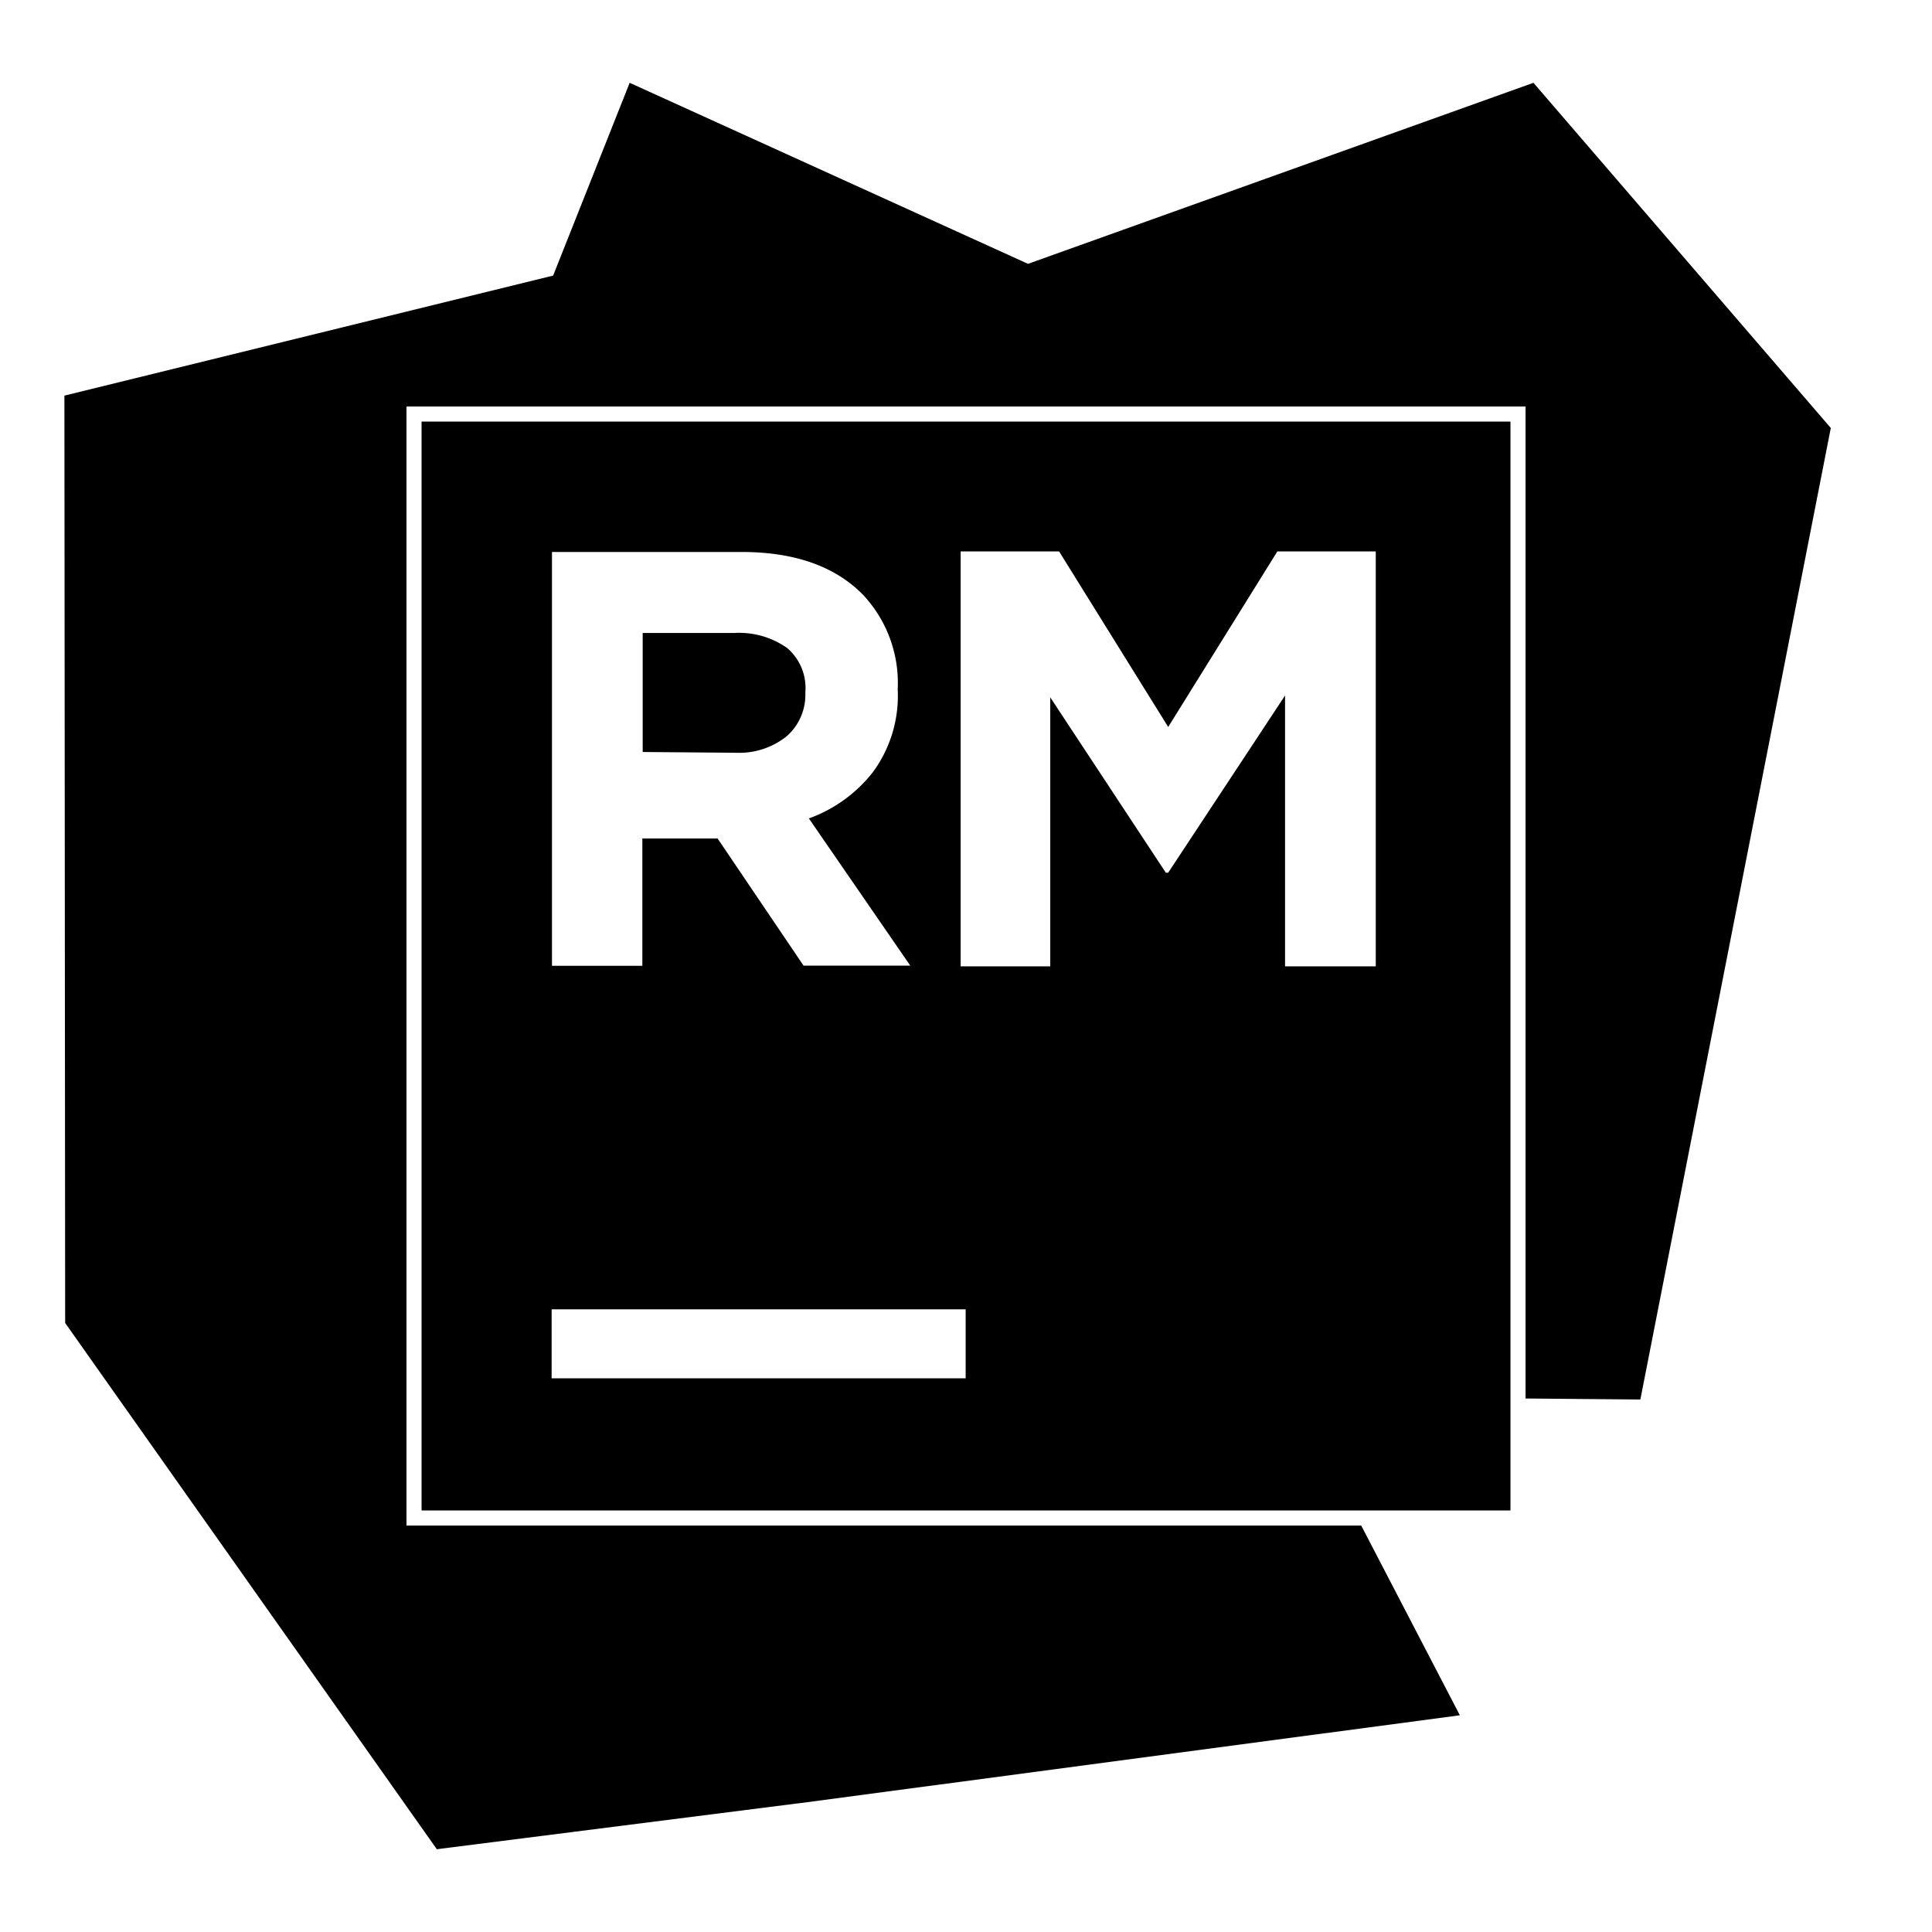 <svg xmlns="http://www.w3.org/2000/svg" width="1em" height="1em" viewBox="0 0 128 128"><path fill="currentColor" d="m41.717 5.486l-5.07 12.772l-32.38 7.953l.05 61.44l24.624 34.865l23.907-3.036l.109-.011l.023-.002l43.739-5.826l-6.535-12.569H26.93V26.93h74.142v65.724l7.606.067l12.617-64.366l-19.7-22.869L68.108 17.48zM27.93 27.93v72.142h72.142V27.93zm35.716 8.603h6.522l7.228 11.631l7.231-11.63h6.521v27.49h-6.01V46.08l-7.742 11.738h-.158l-7.656-11.617v17.822h-5.936zm-27.076.037h12.557c3.479 0 6.143.927 7.996 2.78a8.533 8.533 0 0 1 2.354 6.279v.084a8.533 8.533 0 0 1-1.633 5.426a9.435 9.435 0 0 1-4.254 3.084l6.717 9.752h-7.07l-5.694-8.422h-4.986v8.435H36.57zm6.01 5.366v7.886l6.182.05a5.022 5.022 0 0 0 3.377-1.11a3.657 3.657 0 0 0 1.218-2.828v-.073a3.474 3.474 0 0 0-1.218-2.937a5.522 5.522 0 0 0-3.487-.988zm-6.033 44.81h27.43v4.572h-27.43z"/></svg>